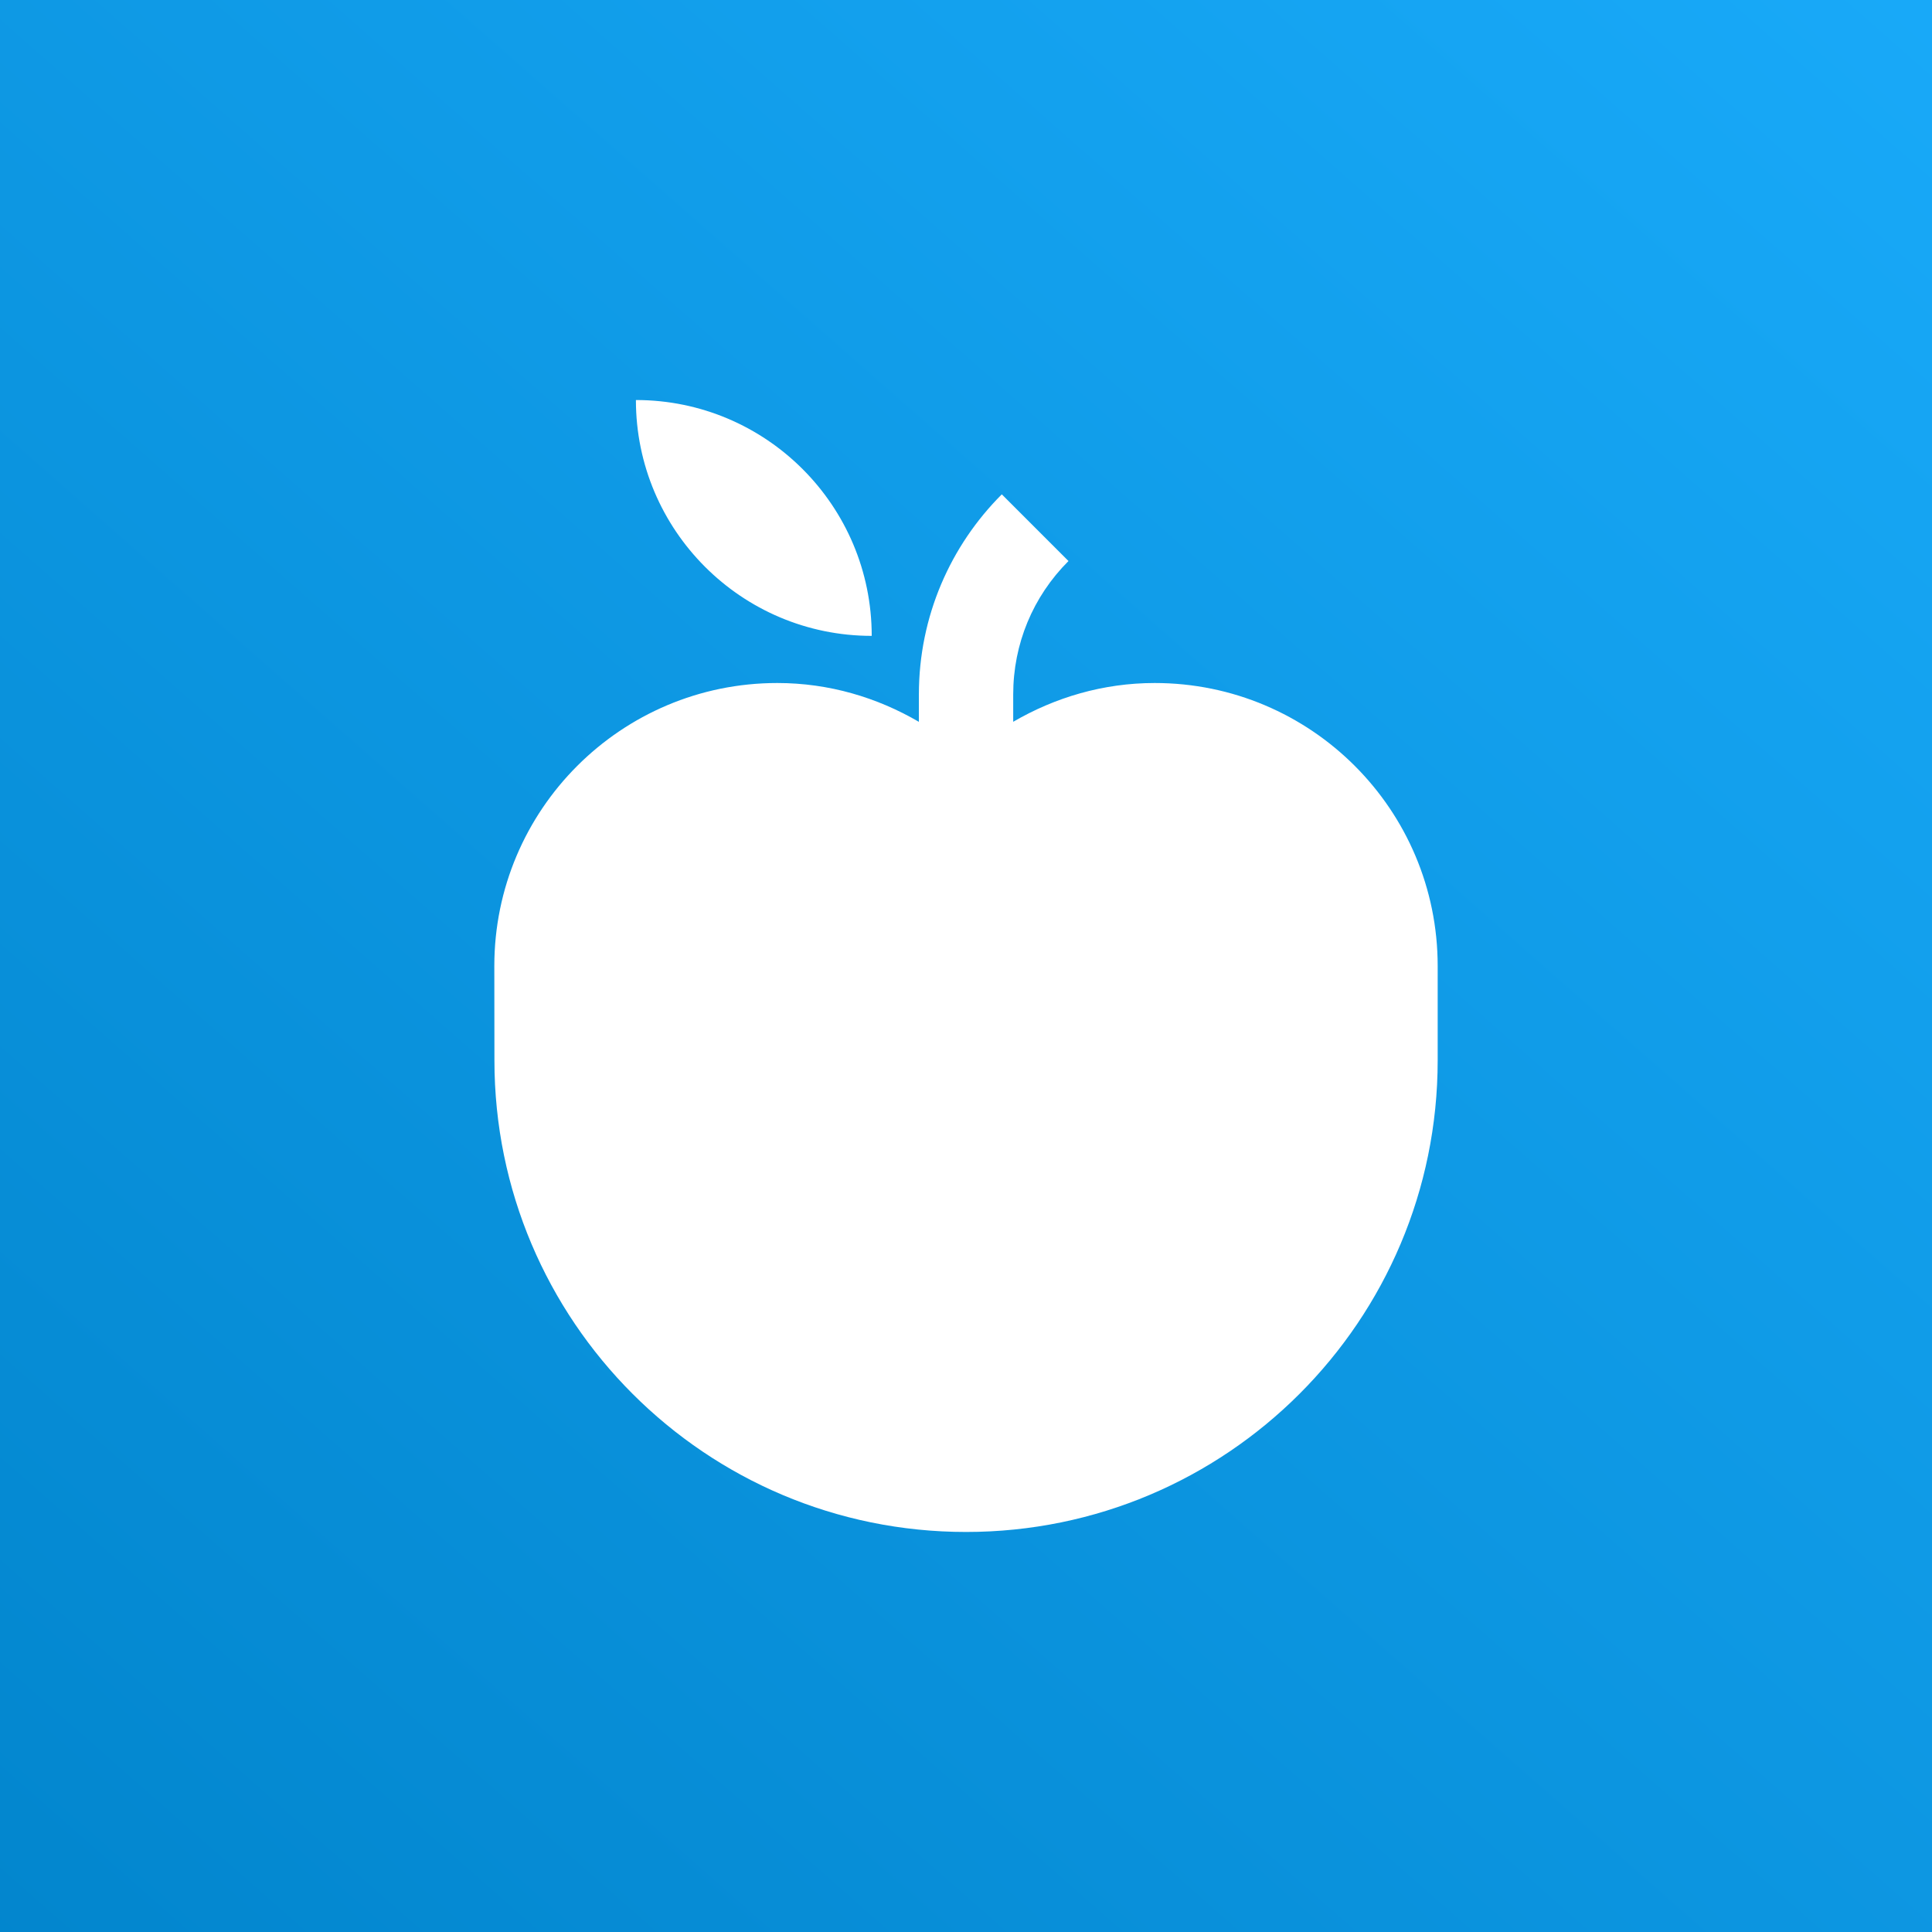 <?xml version="1.0" encoding="utf-8"?>
<svg id="svg19" viewBox="0 0 1024 1024" version="1.1" stroke-miterlimit="1.414" stroke-linejoin="round" fill-rule="evenodd" clip-rule="evenodd" xmlns="http://www.w3.org/2000/svg" xmlns:bx="https://boxy-svg.com">
  <rect x="0" y="0" width="1024" height="1024" fill="#333333" stroke="none"/>
  <defs id="defs15">
    <linearGradient gradientUnits="userSpaceOnUse" gradientTransform="matrix(9.2, 0, 0, 9.216, 0, 0.001)" y2="-7.6294e-6" y1="150" x2="150" x1="18.23" id="a">
      <stop id="stop10" offset="0" stop-color="#0082c9"/>
      <stop id="stop12" offset="1" stop-color="#1cafff"/>
    </linearGradient>
  </defs>
  <rect id="rect17" fill-rule="evenodd" fill="url(#a)" height="1053.239" width="1051.386" style="" bx:origin="0 0"/>
  <path d="M 337.045 212.026 C 337.045 281.009 392.992 337.026 462.028 337.026 C 462.028 268.034 406.073 212.026 337.045 212.026 Z M 530.972 262.009 C 503.823 289.158 487.028 326.653 487.028 368.063 L 487.028 382.591 C 464.935 369.703 439.435 362.009 411.992 362.009 C 329.185 362.009 262 429.166 262 511.998 L 262.057 562.006 C 262.053 700.054 373.983 811.973 512.028 811.973 C 650.09 811.973 762 700.054 762 562.006 L 762 511.998 C 762 429.166 694.845 362.009 612.017 362.009 C 584.61 362.009 559.127 369.694 537.02 382.563 L 537.02 368.063 C 537.02 341.349 547.427 316.256 566.315 297.358 L 530.972 262.009 Z" style="fill: rgb(255, 255, 255);"/>
</svg>